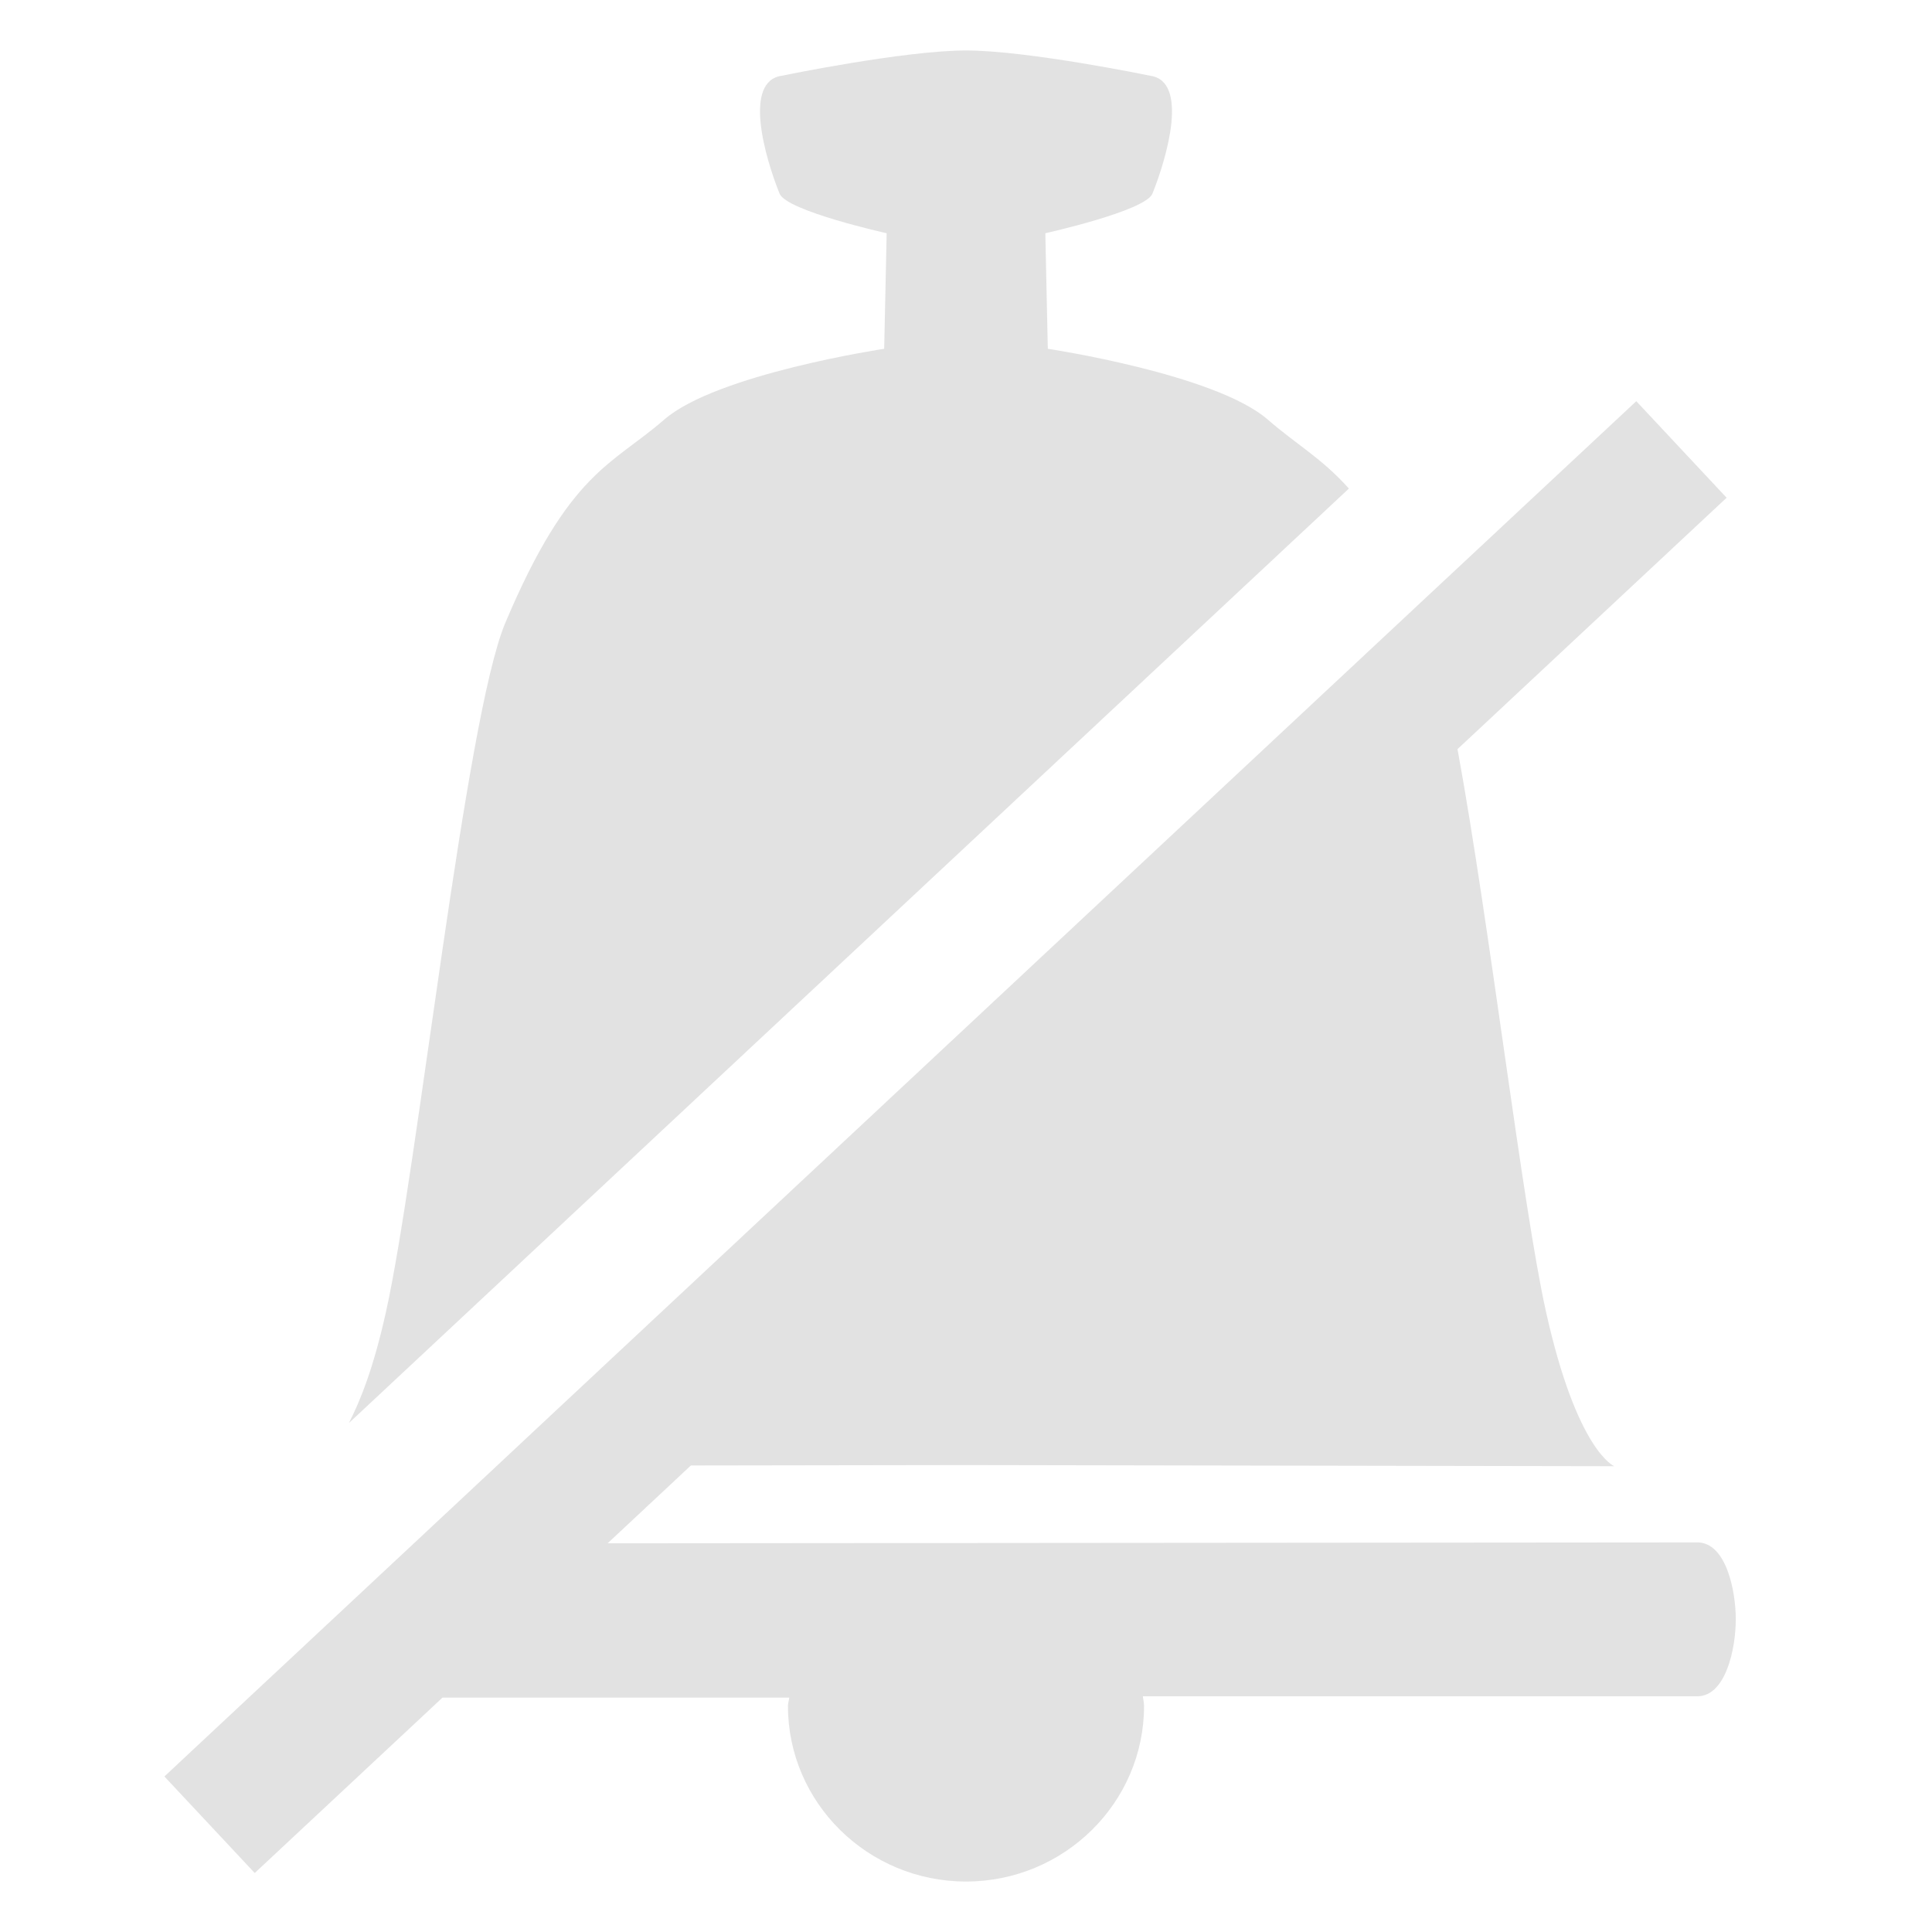 <?xml version="1.0" encoding="UTF-8" standalone="no"?>
<!-- Created with Inkscape (http://www.inkscape.org/) -->

<svg
   xmlns:dc="http://purl.org/dc/elements/1.1/"
   xmlns:cc="http://creativecommons.org/ns#"
   xmlns:rdf="http://www.w3.org/1999/02/22-rdf-syntax-ns#"
   xmlns:svg="http://www.w3.org/2000/svg"
   xmlns="http://www.w3.org/2000/svg"
   xmlns:sodipodi="http://sodipodi.sourceforge.net/DTD/sodipodi-0.dtd"
   xmlns:inkscape="http://www.inkscape.org/namespaces/inkscape"
   width="32"
   height="32"
   id="svg4721"
   version="1.1"
   inkscape:version="0.48+devel r"
   viewBox="0 0 32 32"
   sodipodi:docname="6865.svg">
  <defs
     id="defs4723" />
  <sodipodi:namedview
     id="base"
     pagecolor="#ffffff"
     bordercolor="#666666"
     borderopacity="1.0"
     inkscape:pageopacity="0.0"
     inkscape:pageshadow="2"
     inkscape:zoom="8"
     inkscape:cx="8.3650003"
     inkscape:cy="-3.6505507"
     inkscape:document-units="px"
     inkscape:current-layer="layer1"
     showgrid="false"
     inkscape:snap-bbox="true"
     inkscape:bbox-paths="false"
     inkscape:bbox-nodes="false"
     inkscape:snap-bbox-edge-midpoints="false"
     inkscape:snap-bbox-midpoints="true" />
  <g
     inkscape:label="Layer 1"
     inkscape:groupmode="layer"
     id="layer1"
     transform="translate(0,-1020.362)">
    <path
       style="fill:#bfbfbf;fill-opacity:0.451;fill-rule:nonzero;stroke:none"
       d="M 16 0.836 C 14.974 0.836 12.951 1.254 12.951 1.254 C 12.306 1.343 12.669 2.603 12.912 3.207 C 13.028 3.495 14.686 3.863 14.686 3.863 L 14.645 5.777 C 14.645 5.777 11.869 6.194 11 6.951 C 10.131 7.708 9.428 7.807 8.369 10.318 C 7.707 11.889 6.913 19.385 6.396 21.715 C 6.189 22.651 5.973 23.189 5.779 23.57 L 22.342 8.092 C 21.889 7.586 21.468 7.359 21 6.951 C 20.131 6.194 17.355 5.777 17.355 5.777 L 17.314 3.863 C 17.314 3.863 18.972 3.495 19.088 3.207 C 19.331 2.603 19.694 1.343 19.049 1.254 C 19.049 1.254 17.026 0.836 16 0.836 z M 27.102 6.645 L 23.492 10.016 L 8.871 23.678 L 8.229 24.279 L 6.854 25.564 L 4.121 28.117 L 2.723 29.424 L 4.219 31.023 L 7.33 28.117 L 13.072 28.117 C 13.069 28.165 13.051 28.207 13.051 28.256 C 13.051 29.859 14.374 31.164 16 31.164 C 17.626 31.164 18.949 29.859 18.949 28.256 C 18.949 28.2 18.934 28.15 18.93 28.096 L 28.113 28.096 C 28.588 28.095 28.75 27.298 28.75 26.822 C 28.75 26.347 28.59 25.547 28.113 25.547 L 10.064 25.562 L 11.443 24.273 L 16 24.266 L 26.738 24.285 C 26.738 24.285 26.12 24.044 25.604 21.715 C 25.215 19.962 24.669 15.286 24.141 12.408 L 28.598 8.244 L 27.102 6.645 z "
       transform="translate(-5e-7,1020.362)"
       id="path4567" />
  </g>
</svg>
